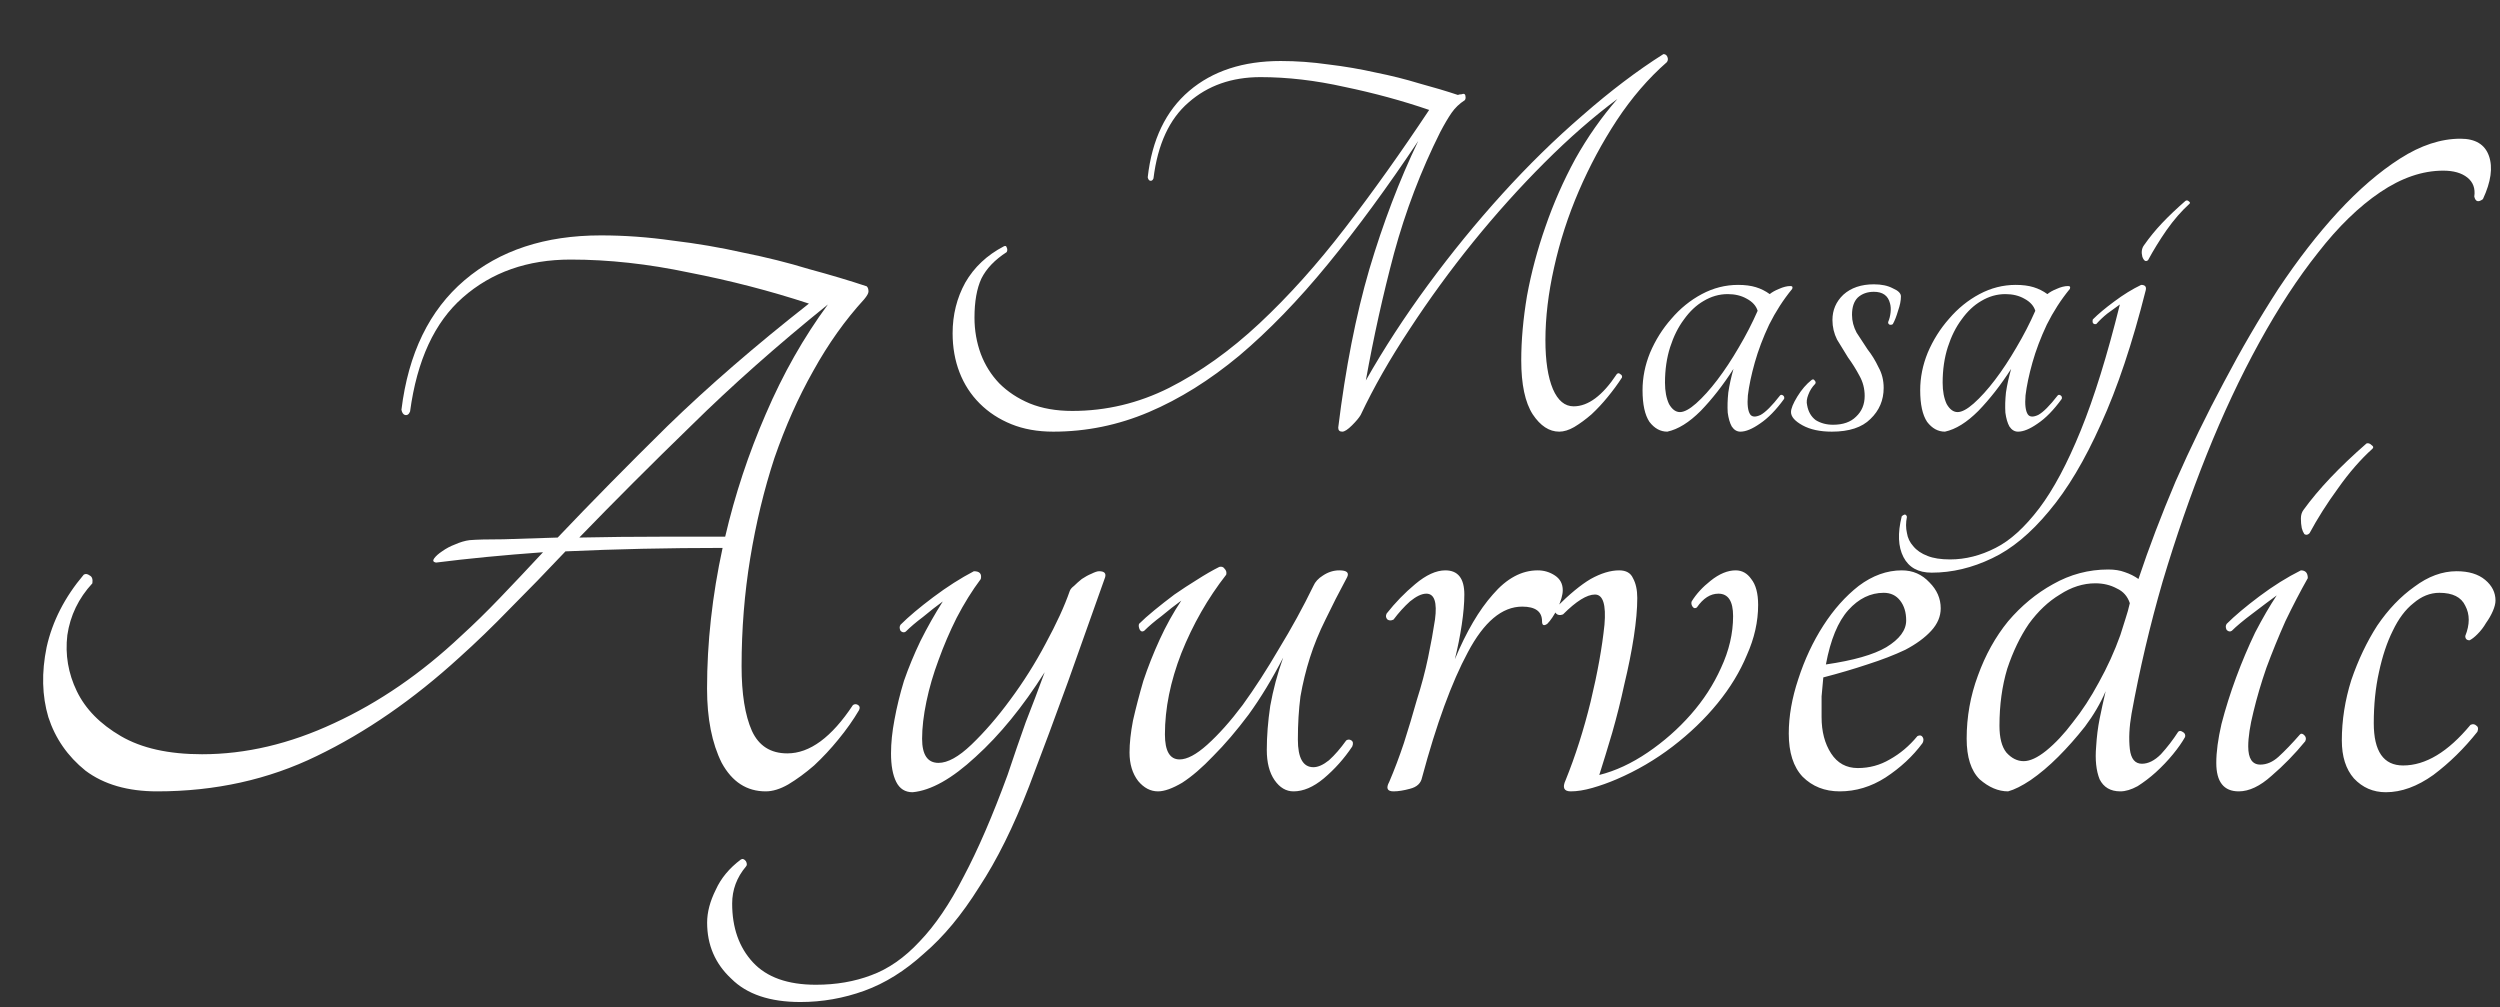 <svg width="417" height="168" viewBox="0 0 417 168" fill="none" xmlns="http://www.w3.org/2000/svg">
<rect x="0" y="0" width="417" height="168" fill="#333333" stroke="none"/>
<path d="M144.576 47.76C144.768 47.952 144.864 48.24 144.864 48.624C144.864 48.912 144.624 49.344 144.144 49.92C140.976 53.376 138.144 57.36 135.648 61.872C133.152 66.288 130.992 71.136 129.168 76.416C127.44 81.696 126.096 87.264 125.136 93.12C124.176 98.976 123.696 104.976 123.696 111.12C123.696 115.728 124.272 119.328 125.424 121.92C126.576 124.416 128.544 125.664 131.328 125.664C135.072 125.664 138.72 122.976 142.272 117.6C142.56 117.408 142.848 117.408 143.136 117.6C143.424 117.792 143.472 118.08 143.28 118.464C142.32 120.096 141.168 121.728 139.824 123.36C138.576 124.896 137.232 126.336 135.792 127.68C134.352 128.928 132.912 129.984 131.472 130.848C130.128 131.616 128.88 132 127.728 132C124.56 132 122.112 130.416 120.384 127.248C118.752 123.984 117.936 119.856 117.936 114.864C117.936 107.184 118.8 99.36 120.528 91.392C116.016 91.392 111.552 91.44 107.136 91.536C102.816 91.632 98.544 91.776 94.32 91.968C91.152 95.328 88.08 98.496 85.104 101.472C82.224 104.448 79.392 107.184 76.608 109.68C68.928 116.688 61.008 122.16 52.848 126.096C44.784 130.032 35.904 132 26.208 132C21.312 132 17.328 130.848 14.256 128.544C11.28 126.144 9.216 123.168 8.064 119.616C7.008 116.064 6.912 112.176 7.776 107.952C8.736 103.632 10.8 99.6 13.968 95.856C14.256 95.664 14.592 95.712 14.976 96C15.36 96.192 15.504 96.624 15.408 97.296C13.104 99.792 11.712 102.672 11.232 105.936C10.848 109.2 11.376 112.32 12.816 115.296C14.256 118.272 16.704 120.768 20.16 122.784C23.616 124.8 28.128 125.808 33.696 125.808C40.992 125.808 48.336 124.08 55.728 120.624C63.216 117.168 70.272 112.32 76.896 106.08C79.008 104.16 81.168 102.048 83.376 99.744C85.68 97.344 88.08 94.8 90.576 92.112C83.952 92.592 78 93.168 72.72 93.84C72.24 93.744 72.144 93.504 72.432 93.12C72.72 92.736 73.152 92.352 73.728 91.968C74.4 91.488 75.12 91.104 75.888 90.816C76.752 90.432 77.568 90.192 78.336 90.096C79.488 90 81.36 89.952 83.952 89.952C86.64 89.856 89.664 89.76 93.024 89.664C98.496 83.904 104.592 77.712 111.312 71.088C118.128 64.464 126 57.648 134.928 50.64C128.496 48.528 121.824 46.8 114.912 45.456C108.096 44.016 101.52 43.296 95.184 43.296C87.984 43.296 81.984 45.408 77.184 49.632C72.48 53.76 69.552 60.096 68.4 68.64C68.208 69.12 67.92 69.312 67.536 69.216C67.248 69.12 67.056 68.832 66.96 68.352C68.112 58.944 71.616 51.744 77.472 46.752C83.328 41.76 90.912 39.264 100.224 39.264C104.16 39.264 108.144 39.552 112.176 40.128C116.208 40.608 120.144 41.28 123.984 42.144C127.824 42.912 131.472 43.824 134.928 44.88C138.48 45.84 141.696 46.8 144.576 47.76ZM120.96 89.52C122.592 82.512 124.848 75.696 127.728 69.072C130.608 62.352 134.064 56.256 138.096 50.784C129.648 57.6 122.064 64.32 115.344 70.944C108.624 77.472 102.384 83.712 96.624 89.664C101.232 89.568 105.792 89.52 110.304 89.52C114.816 89.52 118.368 89.52 120.96 89.52ZM178.43 98.592C178.526 98.304 178.766 98.016 179.15 97.728C179.534 97.344 179.966 96.96 180.445 96.576C181.022 96.192 181.55 95.904 182.03 95.712C182.606 95.424 183.038 95.28 183.326 95.28C184.19 95.28 184.526 95.616 184.334 96.288C182.222 102.24 180.158 108.048 178.142 113.712C176.126 119.28 173.966 125.088 171.662 131.136C169.07 137.856 166.286 143.472 163.31 147.984C160.43 152.592 157.358 156.288 154.094 159.072C150.926 161.952 147.614 164.016 144.158 165.264C140.701 166.512 137.149 167.136 133.501 167.136C128.413 167.136 124.573 165.84 121.981 163.248C119.293 160.752 117.949 157.632 117.949 153.888C117.949 152.16 118.429 150.336 119.389 148.416C120.253 146.496 121.645 144.816 123.565 143.376C123.853 143.184 124.141 143.28 124.43 143.664C124.621 144.048 124.621 144.336 124.43 144.528C122.893 146.352 122.125 148.416 122.125 150.72C122.125 154.752 123.277 158.016 125.581 160.512C127.885 163.008 131.389 164.256 136.093 164.256C139.453 164.256 142.525 163.728 145.31 162.672C148.19 161.616 150.878 159.744 153.374 157.056C155.966 154.368 158.414 150.768 160.718 146.256C163.118 141.744 165.566 136.08 168.062 129.264C169.118 126.096 170.126 123.168 171.086 120.48C172.142 117.792 173.198 115.008 174.254 112.128C170.606 117.888 166.766 122.592 162.734 126.24C158.798 129.888 155.294 131.856 152.222 132.144C150.974 132.144 150.062 131.568 149.486 130.416C148.91 129.264 148.622 127.68 148.622 125.664C148.622 123.936 148.814 122.064 149.198 120.048C149.582 117.936 150.11 115.776 150.782 113.568C151.55 111.36 152.462 109.152 153.518 106.944C154.67 104.64 155.918 102.432 157.262 100.32C156.206 101.088 155.102 101.952 153.95 102.912C152.798 103.776 151.838 104.592 151.07 105.36C150.782 105.552 150.494 105.504 150.206 105.216C150.014 104.832 150.014 104.496 150.206 104.208C151.55 102.864 153.374 101.328 155.678 99.6C157.982 97.872 160.238 96.432 162.445 95.28C163.406 95.28 163.79 95.712 163.598 96.576C162.158 98.496 160.814 100.656 159.566 103.056C158.414 105.36 157.406 107.712 156.542 110.112C155.678 112.416 155.006 114.72 154.526 117.024C154.046 119.328 153.806 121.392 153.806 123.216C153.806 125.904 154.718 127.248 156.542 127.248C158.078 127.248 159.902 126.24 162.014 124.224C164.222 122.112 166.382 119.616 168.494 116.736C170.702 113.76 172.67 110.64 174.398 107.376C176.222 104.016 177.566 101.088 178.43 98.592ZM193.157 132C191.909 132 190.805 131.424 189.845 130.272C188.885 129.024 188.405 127.44 188.405 125.52C188.405 123.984 188.597 122.208 188.981 120.192C189.461 118.08 190.037 115.872 190.709 113.568C191.477 111.264 192.389 108.96 193.445 106.656C194.501 104.352 195.701 102.192 197.045 100.176C195.989 100.944 194.885 101.808 193.733 102.768C192.581 103.632 191.621 104.448 190.853 105.216C190.565 105.408 190.325 105.36 190.133 105.072C189.941 104.688 189.893 104.352 189.989 104.064C190.661 103.392 191.525 102.624 192.581 101.76C193.637 100.896 194.741 100.032 195.893 99.168C197.141 98.304 198.389 97.488 199.637 96.72C200.981 95.856 202.229 95.136 203.381 94.56C203.765 94.464 204.053 94.56 204.245 94.848C204.533 95.136 204.629 95.472 204.533 95.856C201.461 99.792 198.965 104.16 197.045 108.96C195.221 113.664 194.309 118.176 194.309 122.496C194.309 125.28 195.125 126.672 196.757 126.672C198.005 126.672 199.541 125.856 201.365 124.224C203.285 122.496 205.253 120.288 207.269 117.6C209.285 114.816 211.301 111.696 213.317 108.24C215.429 104.784 217.349 101.28 219.077 97.728C219.365 97.056 219.893 96.48 220.661 96C221.525 95.424 222.437 95.136 223.397 95.136C224.645 95.136 225.077 95.52 224.693 96.288C223.349 98.784 222.149 101.136 221.093 103.344C220.037 105.456 219.173 107.568 218.501 109.68C217.829 111.792 217.301 113.952 216.917 116.16C216.629 118.368 216.485 120.768 216.485 123.36C216.485 126.432 217.349 127.968 219.077 127.968C219.845 127.968 220.709 127.584 221.669 126.816C222.629 125.952 223.589 124.848 224.549 123.504C224.837 123.312 225.125 123.312 225.413 123.504C225.701 123.696 225.749 124.032 225.557 124.512C224.213 126.528 222.629 128.304 220.805 129.84C219.077 131.28 217.397 132 215.765 132C214.517 132 213.461 131.376 212.597 130.128C211.733 128.88 211.301 127.2 211.301 125.088C211.301 122.784 211.493 120.336 211.877 117.744C212.357 115.056 213.077 112.368 214.037 109.68C212.213 113.232 210.293 116.4 208.277 119.184C206.261 121.872 204.293 124.176 202.373 126.096C200.549 128.016 198.821 129.504 197.189 130.56C195.557 131.52 194.213 132 193.157 132ZM244.252 99.168C244.252 100.608 244.108 102.288 243.82 104.208C243.532 106.128 243.148 108.048 242.668 109.968C244.588 105.36 246.7 101.76 249.004 99.168C251.308 96.48 253.804 95.136 256.492 95.136C257.548 95.136 258.508 95.424 259.372 96C260.236 96.576 260.668 97.392 260.668 98.448C260.668 99.216 260.38 100.224 259.804 101.472C259.228 102.624 258.652 103.488 258.076 104.064C257.5 104.448 257.212 104.304 257.212 103.632C257.212 102 256.108 101.184 253.9 101.184C250.54 101.184 247.516 103.728 244.828 108.816C242.14 113.808 239.596 120.768 237.196 129.696C237.004 130.656 236.332 131.28 235.18 131.568C234.124 131.856 233.212 132 232.444 132C231.388 132 231.148 131.472 231.724 130.416C232.588 128.4 233.404 126.24 234.172 123.936C234.94 121.536 235.66 119.136 236.332 116.736C237.1 114.336 237.724 111.984 238.204 109.68C238.684 107.376 239.068 105.264 239.356 103.344C239.74 100.464 239.26 99.024 237.916 99.024C237.148 99.024 236.236 99.456 235.18 100.32C234.22 101.184 233.308 102.192 232.444 103.344C232.06 103.536 231.724 103.536 231.436 103.344C231.148 103.056 231.1 102.72 231.292 102.336C232.732 100.512 234.316 98.88 236.044 97.44C237.868 95.904 239.548 95.136 241.084 95.136C243.196 95.136 244.252 96.48 244.252 99.168ZM269.641 129.984C268.297 130.56 266.953 131.04 265.609 131.424C264.265 131.808 263.065 132 262.009 132C260.857 132 260.569 131.376 261.145 130.128C262.777 126.096 264.169 121.728 265.321 117.024C266.473 112.224 267.241 107.952 267.625 104.208C267.913 100.848 267.385 99.168 266.041 99.168C264.697 99.168 262.921 100.272 260.713 102.48C260.233 102.672 259.849 102.624 259.561 102.336C259.273 102.048 259.273 101.712 259.561 101.328C261.769 99.12 263.689 97.536 265.321 96.576C267.049 95.616 268.633 95.136 270.073 95.136C271.225 95.136 271.993 95.568 272.377 96.432C272.857 97.296 273.097 98.4 273.097 99.744C273.097 101.568 272.905 103.728 272.521 106.224C272.137 108.72 271.609 111.36 270.937 114.144C270.361 116.832 269.689 119.52 268.921 122.208C268.153 124.8 267.433 127.152 266.761 129.264C269.449 128.592 272.137 127.344 274.825 125.52C277.513 123.696 279.913 121.584 282.025 119.184C284.137 116.784 285.817 114.192 287.065 111.408C288.409 108.528 289.081 105.648 289.081 102.768C289.081 100.272 288.265 99.024 286.633 99.024C285.289 99.024 284.089 99.792 283.033 101.328C282.745 101.52 282.505 101.472 282.313 101.184C282.121 100.896 282.073 100.608 282.169 100.32C282.937 99.072 283.993 97.92 285.337 96.864C286.777 95.712 288.169 95.136 289.513 95.136C290.569 95.136 291.433 95.616 292.105 96.576C292.873 97.536 293.257 98.976 293.257 100.896C293.257 103.68 292.633 106.464 291.385 109.248C290.233 112.032 288.601 114.72 286.489 117.312C284.377 119.904 281.881 122.304 279.001 124.512C276.121 126.72 273.001 128.544 269.641 129.984ZM323.711 101.472C323.711 102.816 323.183 104.064 322.127 105.216C321.071 106.368 319.631 107.424 317.807 108.384C315.983 109.248 313.871 110.064 311.471 110.832C309.167 111.6 306.719 112.32 304.127 112.992C304.031 114.048 303.935 115.104 303.839 116.16C303.839 117.216 303.839 118.368 303.839 119.616C303.839 122.016 304.367 124.032 305.423 125.664C306.479 127.296 307.967 128.112 309.887 128.112C311.807 128.112 313.583 127.632 315.215 126.672C316.943 125.712 318.479 124.416 319.823 122.784C320.207 122.592 320.495 122.64 320.687 122.928C320.879 123.216 320.879 123.552 320.687 123.936C319.055 126.144 316.991 128.064 314.495 129.696C312.095 131.232 309.551 132 306.863 132C304.367 132 302.303 131.184 300.671 129.552C299.135 127.92 298.367 125.52 298.367 122.352C298.367 119.472 298.895 116.448 299.951 113.28C301.007 110.016 302.399 107.04 304.127 104.352C305.855 101.664 307.823 99.456 310.031 97.728C312.335 96 314.735 95.136 317.231 95.136C319.055 95.136 320.591 95.808 321.839 97.152C323.087 98.4 323.711 99.84 323.711 101.472ZM314.207 98.88C311.999 98.88 310.031 99.84 308.303 101.76C306.575 103.68 305.327 106.704 304.559 110.832C309.167 110.16 312.527 109.2 314.639 107.952C316.847 106.608 317.951 105.12 317.951 103.488C317.951 102.144 317.615 101.04 316.943 100.176C316.271 99.312 315.359 98.88 314.207 98.88ZM410.407 23.136C412.903 23.136 414.487 24.096 415.159 26.016C415.831 27.936 415.495 30.336 414.151 33.216C413.383 33.792 412.903 33.648 412.711 32.784C412.903 31.44 412.519 30.384 411.559 29.616C410.599 28.848 409.255 28.464 407.527 28.464C404.071 28.464 400.567 29.664 397.015 32.064C393.463 34.464 390.007 37.824 386.647 42.144C383.287 46.368 380.023 51.36 376.855 57.12C373.687 62.88 370.759 69.12 368.071 75.84C365.383 82.56 362.935 89.616 360.727 97.008C358.615 104.304 356.887 111.648 355.543 119.04C355.159 121.248 355.063 123.216 355.255 124.944C355.447 126.576 356.119 127.392 357.271 127.392C358.327 127.392 359.383 126.864 360.439 125.808C361.495 124.656 362.455 123.408 363.319 122.064C363.511 121.872 363.751 121.872 364.039 122.064C364.423 122.256 364.567 122.544 364.471 122.928C363.991 123.792 363.319 124.752 362.455 125.808C361.591 126.864 360.631 127.872 359.575 128.832C358.615 129.696 357.607 130.464 356.551 131.136C355.495 131.712 354.535 132 353.671 132C352.039 132 350.887 131.328 350.215 129.984C349.639 128.544 349.447 126.72 349.639 124.512C349.735 122.88 349.927 121.344 350.215 119.904C350.503 118.464 350.839 116.928 351.223 115.296C350.359 117.312 349.207 119.28 347.767 121.2C346.327 123.024 344.839 124.704 343.303 126.24C341.767 127.776 340.231 129.072 338.695 130.128C337.255 131.088 336.007 131.712 334.951 132C333.319 132 331.735 131.328 330.199 129.984C328.759 128.544 328.039 126.288 328.039 123.216C328.039 119.568 328.663 116.064 329.911 112.704C331.159 109.248 332.839 106.224 334.951 103.632C337.159 101.04 339.655 98.976 342.439 97.44C345.319 95.808 348.391 94.992 351.655 94.992C352.711 94.992 353.623 95.136 354.391 95.424C355.255 95.712 356.023 96.096 356.695 96.576C358.423 91.392 360.487 85.968 362.887 80.304C365.383 74.64 368.071 69.12 370.951 63.744C373.831 58.272 376.855 53.088 380.023 48.192C383.287 43.296 386.599 39.024 389.959 35.376C393.415 31.632 396.871 28.656 400.327 26.448C403.783 24.24 407.143 23.136 410.407 23.136ZM337.543 126.96C338.599 126.96 339.847 126.384 341.287 125.232C342.823 123.984 344.311 122.4 345.751 120.48C347.287 118.56 348.727 116.352 350.071 113.856C351.511 111.264 352.711 108.624 353.671 105.936C353.959 104.976 354.247 104.064 354.535 103.2C354.823 102.336 355.063 101.472 355.255 100.608C354.871 99.456 354.151 98.64 353.095 98.16C352.039 97.584 350.839 97.296 349.495 97.296C347.479 97.296 345.511 97.92 343.591 99.168C341.671 100.32 339.943 101.952 338.407 104.064C336.967 106.176 335.767 108.672 334.807 111.552C333.943 114.432 333.511 117.6 333.511 121.056C333.511 123.072 333.895 124.56 334.663 125.52C335.527 126.48 336.487 126.96 337.543 126.96ZM372.269 105.216C371.981 105.408 371.693 105.36 371.405 105.072C371.213 104.688 371.213 104.352 371.405 104.064C372.749 102.72 374.573 101.184 376.877 99.456C379.181 97.728 381.485 96.288 383.789 95.136C384.557 95.136 384.941 95.568 384.941 96.432C383.693 98.64 382.445 101.04 381.197 103.632C380.045 106.224 378.989 108.816 378.029 111.408C377.165 113.904 376.445 116.352 375.869 118.752C375.293 121.056 375.005 122.976 375.005 124.512C375.005 126.528 375.677 127.536 377.021 127.536C378.077 127.536 379.085 127.104 380.045 126.24C381.101 125.28 382.301 124.032 383.645 122.496C383.837 122.304 384.077 122.352 384.365 122.64C384.653 122.928 384.701 123.264 384.509 123.648C382.781 125.76 380.909 127.68 378.893 129.408C376.973 131.136 375.149 132 373.421 132C370.925 132 369.677 130.416 369.677 127.248C369.677 125.424 369.965 123.264 370.541 120.768C371.213 118.176 372.029 115.584 372.989 112.992C373.949 110.4 375.005 107.904 376.157 105.504C377.405 103.104 378.605 101.04 379.757 99.312C378.701 100.08 377.357 101.088 375.725 102.336C374.189 103.488 373.037 104.448 372.269 105.216ZM385.229 88.944C384.941 89.232 384.653 89.28 384.365 89.088C384.173 88.8 384.029 88.464 383.933 88.08C383.837 87.6 383.789 87.072 383.789 86.496C383.789 85.92 383.933 85.44 384.221 85.056C386.717 81.6 390.221 77.904 394.733 73.968C395.021 73.872 395.309 73.968 395.597 74.256C395.885 74.448 395.933 74.64 395.741 74.832C393.725 76.656 391.805 78.864 389.981 81.456C388.157 83.952 386.573 86.448 385.229 88.944ZM411.929 106.8C411.449 106.8 411.209 106.56 411.209 106.08C411.977 104.16 411.977 102.48 411.209 101.04C410.537 99.6 409.097 98.88 406.889 98.88C405.353 98.88 403.913 99.456 402.569 100.608C401.225 101.664 400.073 103.2 399.113 105.216C398.153 107.136 397.385 109.44 396.809 112.128C396.233 114.72 395.945 117.552 395.945 120.624C395.945 125.328 397.577 127.68 400.841 127.68C404.585 127.68 408.329 125.424 412.073 120.912C412.457 120.72 412.793 120.768 413.081 121.056C413.369 121.248 413.417 121.584 413.225 122.064C411.017 124.848 408.569 127.248 405.881 129.264C403.193 131.184 400.553 132.144 397.961 132.144C395.849 132.144 394.073 131.376 392.633 129.84C391.289 128.304 390.617 126.192 390.617 123.504C390.617 120.144 391.145 116.784 392.201 113.424C393.353 110.064 394.793 107.04 396.521 104.352C398.345 101.664 400.409 99.504 402.713 97.872C405.017 96.144 407.369 95.28 409.769 95.28C411.785 95.28 413.369 95.76 414.521 96.72C415.673 97.68 416.249 98.832 416.249 100.176C416.249 100.656 416.105 101.232 415.817 101.904C415.529 102.576 415.145 103.248 414.665 103.92C414.281 104.592 413.801 105.216 413.225 105.792C412.745 106.272 412.313 106.608 411.929 106.8Z" fill="white"/>
<path d="M277.456 9.024C277.776 9.024 278 9.184 278.128 9.504C278.256 9.824 278.224 10.112 278.032 10.368C274.96 13.056 272.176 16.288 269.68 20.064C267.248 23.776 265.136 27.712 263.344 31.872C261.552 36.032 260.176 40.288 259.216 44.64C258.256 48.928 257.776 52.96 257.776 56.736C257.776 60.192 258.192 62.912 259.024 64.896C259.856 66.816 261.008 67.776 262.48 67.776C264.912 67.776 267.312 65.984 269.68 62.4C269.872 62.208 270.064 62.208 270.256 62.4C270.512 62.528 270.608 62.72 270.544 62.976C269.84 64.064 269.04 65.152 268.144 66.24C267.312 67.264 266.416 68.224 265.456 69.12C264.496 69.952 263.536 70.656 262.576 71.232C261.68 71.744 260.848 72 260.08 72C258.416 72 256.944 71.04 255.664 69.12C254.384 67.136 253.744 64.128 253.744 60.096C253.744 56.768 254.064 53.184 254.704 49.344C255.408 45.504 256.432 41.664 257.776 37.824C259.12 33.92 260.784 30.144 262.768 26.496C264.816 22.848 267.152 19.52 269.776 16.512C265.808 19.456 261.744 23.008 257.584 27.168C253.488 31.264 249.52 35.68 245.68 40.416C241.904 45.088 238.384 49.92 235.12 54.912C231.856 59.84 229.136 64.608 226.96 69.216C226.704 69.664 226.224 70.24 225.52 70.944C224.816 71.648 224.272 72 223.888 72C223.44 72 223.216 71.776 223.216 71.328C224.432 61.408 226.16 52.608 228.4 44.928C230.704 37.184 233.424 30.048 236.56 23.52C231.44 31.2 226.416 38.048 221.488 44.064C216.56 50.08 211.632 55.168 206.704 59.328C201.776 63.424 196.752 66.56 191.632 68.736C186.512 70.912 181.2 72 175.696 72C173.072 72 170.736 71.584 168.688 70.752C166.64 69.92 164.88 68.768 163.408 67.296C161.936 65.824 160.816 64.096 160.048 62.112C159.28 60.128 158.896 57.952 158.896 55.584C158.896 52.512 159.6 49.696 161.008 47.136C162.48 44.576 164.624 42.56 167.44 41.088C167.696 40.96 167.856 41.024 167.92 41.28C168.048 41.536 168.048 41.792 167.92 42.048C165.936 43.328 164.528 44.8 163.696 46.464C162.928 48.128 162.544 50.304 162.544 52.992C162.544 55.104 162.896 57.12 163.6 59.04C164.304 60.896 165.328 62.528 166.672 63.936C168.08 65.344 169.776 66.464 171.76 67.296C173.808 68.128 176.176 68.544 178.864 68.544C184.496 68.544 189.872 67.264 194.992 64.704C200.176 62.08 205.2 58.496 210.064 53.952C214.928 49.408 219.696 44.096 224.368 38.016C229.04 31.936 233.712 25.376 238.384 18.336C233.904 16.8 229.2 15.52 224.272 14.496C219.408 13.408 214.736 12.864 210.256 12.864C205.456 12.864 201.456 14.272 198.256 17.088C195.056 19.84 193.104 24.064 192.4 29.76C192.272 30.08 192.08 30.208 191.824 30.144C191.632 30.08 191.504 29.888 191.44 29.568C192.144 23.296 194.448 18.496 198.352 15.168C202.256 11.84 207.344 10.176 213.616 10.176C216.24 10.176 218.896 10.368 221.584 10.752C224.272 11.072 226.896 11.52 229.456 12.096C232.016 12.608 234.448 13.216 236.752 13.92C239.12 14.56 241.264 15.2 243.184 15.84C243.312 15.776 243.44 15.744 243.568 15.744C243.76 15.744 243.92 15.712 244.048 15.648C244.304 15.648 244.432 15.776 244.432 16.032C244.496 16.288 244.464 16.512 244.336 16.704C243.44 17.28 242.704 17.984 242.128 18.816C241.552 19.648 240.912 20.736 240.208 22.08C237.008 28.48 234.448 35.2 232.528 42.24C230.672 49.216 229.104 56.288 227.824 63.456C230.832 58.144 234.288 52.832 238.192 47.52C242.096 42.208 246.224 37.152 250.576 32.352C254.928 27.552 259.408 23.168 264.016 19.2C268.624 15.168 273.104 11.776 277.456 9.024ZM296.92 65.952C297.048 65.824 297.208 65.824 297.4 65.952C297.592 66.08 297.656 66.272 297.592 66.528C296.248 68.384 294.904 69.76 293.56 70.656C292.28 71.552 291.192 72 290.296 72C289.72 72 289.24 71.712 288.856 71.136C288.536 70.56 288.312 69.792 288.184 68.832C288.12 67.808 288.152 66.688 288.28 65.472C288.472 64.192 288.76 62.88 289.144 61.536C287.416 64.224 285.592 66.56 283.672 68.544C281.752 70.464 279.896 71.616 278.104 72C276.952 72 275.96 71.456 275.128 70.368C274.36 69.216 273.976 67.456 273.976 65.088C273.976 62.976 274.392 60.896 275.224 58.848C276.12 56.736 277.304 54.848 278.776 53.184C280.248 51.456 281.944 50.08 283.864 49.056C285.784 48.032 287.8 47.52 289.912 47.52C291.064 47.52 292.056 47.648 292.888 47.904C293.72 48.16 294.488 48.544 295.192 49.056C295.576 48.736 296.088 48.448 296.728 48.192C297.432 47.872 298.072 47.712 298.648 47.712C298.968 47.712 299.064 47.872 298.936 48.192C297.464 49.984 296.184 51.968 295.096 54.144C294.072 56.32 293.272 58.432 292.696 60.48C292.12 62.528 291.736 64.352 291.544 65.952C291.416 67.488 291.544 68.544 291.928 69.12C292.248 69.568 292.824 69.6 293.656 69.216C294.488 68.768 295.576 67.68 296.92 65.952ZM280.216 68.736C280.92 68.736 281.816 68.256 282.904 67.296C284.056 66.272 285.24 64.96 286.456 63.36C287.672 61.76 288.856 59.968 290.008 57.984C291.224 55.936 292.28 53.888 293.176 51.84C292.92 51.008 292.312 50.336 291.352 49.824C290.456 49.312 289.4 49.056 288.184 49.056C286.776 49.056 285.432 49.44 284.152 50.208C282.936 50.912 281.848 51.936 280.888 53.28C279.928 54.56 279.16 56.096 278.584 57.888C278.008 59.68 277.72 61.664 277.72 63.84C277.72 65.248 277.944 66.432 278.392 67.392C278.904 68.288 279.512 68.736 280.216 68.736ZM312.563 47.424C313.843 47.424 314.899 47.648 315.731 48.096C316.627 48.48 317.075 48.928 317.075 49.44C317.075 50.144 316.915 50.944 316.595 51.84C316.339 52.736 316.051 53.472 315.731 54.048C315.603 54.176 315.411 54.208 315.155 54.144C314.963 54.016 314.899 53.856 314.963 53.664C315.155 53.216 315.283 52.704 315.347 52.128C315.411 51.552 315.379 51.04 315.251 50.592C314.931 49.312 314.035 48.672 312.563 48.672C311.475 48.672 310.579 48.992 309.875 49.632C309.235 50.272 308.915 51.232 308.915 52.512C308.915 53.536 309.171 54.528 309.683 55.488C310.259 56.384 310.867 57.312 311.507 58.272C312.211 59.168 312.819 60.16 313.331 61.248C313.907 62.272 314.195 63.424 314.195 64.704C314.195 66.752 313.459 68.48 311.987 69.888C310.579 71.296 308.435 72 305.555 72C303.571 72 301.939 71.648 300.659 70.944C299.379 70.24 298.739 69.504 298.739 68.736C298.739 68.16 299.091 67.296 299.795 66.144C300.499 64.992 301.299 64.064 302.195 63.36C302.387 63.232 302.547 63.264 302.675 63.456C302.867 63.648 302.899 63.84 302.771 64.032C302.259 64.544 301.875 65.152 301.619 65.856C301.363 66.496 301.299 67.072 301.427 67.584C301.619 68.672 302.099 69.504 302.867 70.08C303.699 70.592 304.659 70.848 305.747 70.848C307.411 70.848 308.691 70.4 309.587 69.504C310.547 68.608 311.027 67.456 311.027 66.048C311.027 64.832 310.739 63.712 310.163 62.688C309.587 61.6 308.947 60.576 308.243 59.616C307.603 58.592 306.995 57.6 306.419 56.64C305.907 55.616 305.651 54.528 305.651 53.376C305.651 51.712 306.259 50.304 307.475 49.152C308.755 48 310.451 47.424 312.563 47.424ZM343.233 65.952C343.361 65.824 343.521 65.824 343.713 65.952C343.905 66.08 343.969 66.272 343.905 66.528C342.561 68.384 341.217 69.76 339.873 70.656C338.593 71.552 337.505 72 336.609 72C336.033 72 335.553 71.712 335.169 71.136C334.849 70.56 334.625 69.792 334.497 68.832C334.433 67.808 334.465 66.688 334.593 65.472C334.785 64.192 335.073 62.88 335.457 61.536C333.729 64.224 331.905 66.56 329.984 68.544C328.065 70.464 326.209 71.616 324.417 72C323.265 72 322.273 71.456 321.441 70.368C320.673 69.216 320.289 67.456 320.289 65.088C320.289 62.976 320.705 60.896 321.537 58.848C322.433 56.736 323.617 54.848 325.089 53.184C326.561 51.456 328.257 50.08 330.177 49.056C332.097 48.032 334.113 47.52 336.225 47.52C337.377 47.52 338.369 47.648 339.201 47.904C340.033 48.16 340.801 48.544 341.505 49.056C341.889 48.736 342.401 48.448 343.041 48.192C343.745 47.872 344.385 47.712 344.961 47.712C345.281 47.712 345.377 47.872 345.249 48.192C343.777 49.984 342.497 51.968 341.409 54.144C340.385 56.32 339.585 58.432 339.009 60.48C338.433 62.528 338.049 64.352 337.857 65.952C337.729 67.488 337.857 68.544 338.241 69.12C338.561 69.568 339.137 69.6 339.969 69.216C340.801 68.768 341.889 67.68 343.233 65.952ZM326.529 68.736C327.233 68.736 328.129 68.256 329.217 67.296C330.369 66.272 331.553 64.96 332.769 63.36C333.985 61.76 335.169 59.968 336.321 57.984C337.537 55.936 338.593 53.888 339.489 51.84C339.233 51.008 338.625 50.336 337.665 49.824C336.769 49.312 335.713 49.056 334.497 49.056C333.089 49.056 331.745 49.44 330.465 50.208C329.249 50.912 328.161 51.936 327.201 53.28C326.241 54.56 325.473 56.096 324.897 57.888C324.321 59.68 324.033 61.664 324.033 63.84C324.033 65.248 324.257 66.432 324.705 67.392C325.217 68.288 325.825 68.736 326.529 68.736ZM353.595 50.784C352.891 51.296 352.187 51.808 351.483 52.32C350.843 52.832 350.235 53.408 349.659 54.048C349.403 54.112 349.211 54.048 349.083 53.856C349.019 53.664 349.019 53.472 349.083 53.28C349.979 52.384 351.163 51.392 352.635 50.304C354.171 49.152 355.675 48.224 357.147 47.52C357.787 47.52 358.043 47.808 357.915 48.384C355.675 57.28 353.179 64.736 350.427 70.752C347.739 76.768 344.859 81.6 341.787 85.248C338.715 88.96 335.547 91.584 332.283 93.12C328.955 94.72 325.595 95.52 322.203 95.52C319.963 95.52 318.395 94.656 317.499 92.928C316.603 91.2 316.507 88.928 317.211 86.112C317.339 85.984 317.499 85.888 317.691 85.824C317.883 85.824 318.011 85.952 318.075 86.208C317.883 87.168 317.883 88.064 318.075 88.896C318.203 89.728 318.555 90.464 319.131 91.104C319.707 91.808 320.507 92.352 321.531 92.736C322.491 93.12 323.739 93.312 325.275 93.312C327.835 93.312 330.363 92.672 332.859 91.392C335.291 90.176 337.723 87.968 340.155 84.768C342.523 81.632 344.827 77.312 347.067 71.808C349.307 66.304 351.483 59.296 353.595 50.784ZM358.299 43.392C357.915 43.712 357.595 43.52 357.339 42.816C357.147 42.048 357.243 41.408 357.627 40.896C358.523 39.616 359.515 38.4 360.603 37.248C361.755 36.032 363.067 34.784 364.539 33.504C364.731 33.376 364.923 33.408 365.115 33.6C365.307 33.728 365.339 33.856 365.211 33.984C363.867 35.2 362.587 36.672 361.371 38.4C360.219 40.064 359.195 41.728 358.299 43.392Z" fill="white"/>
</svg>
